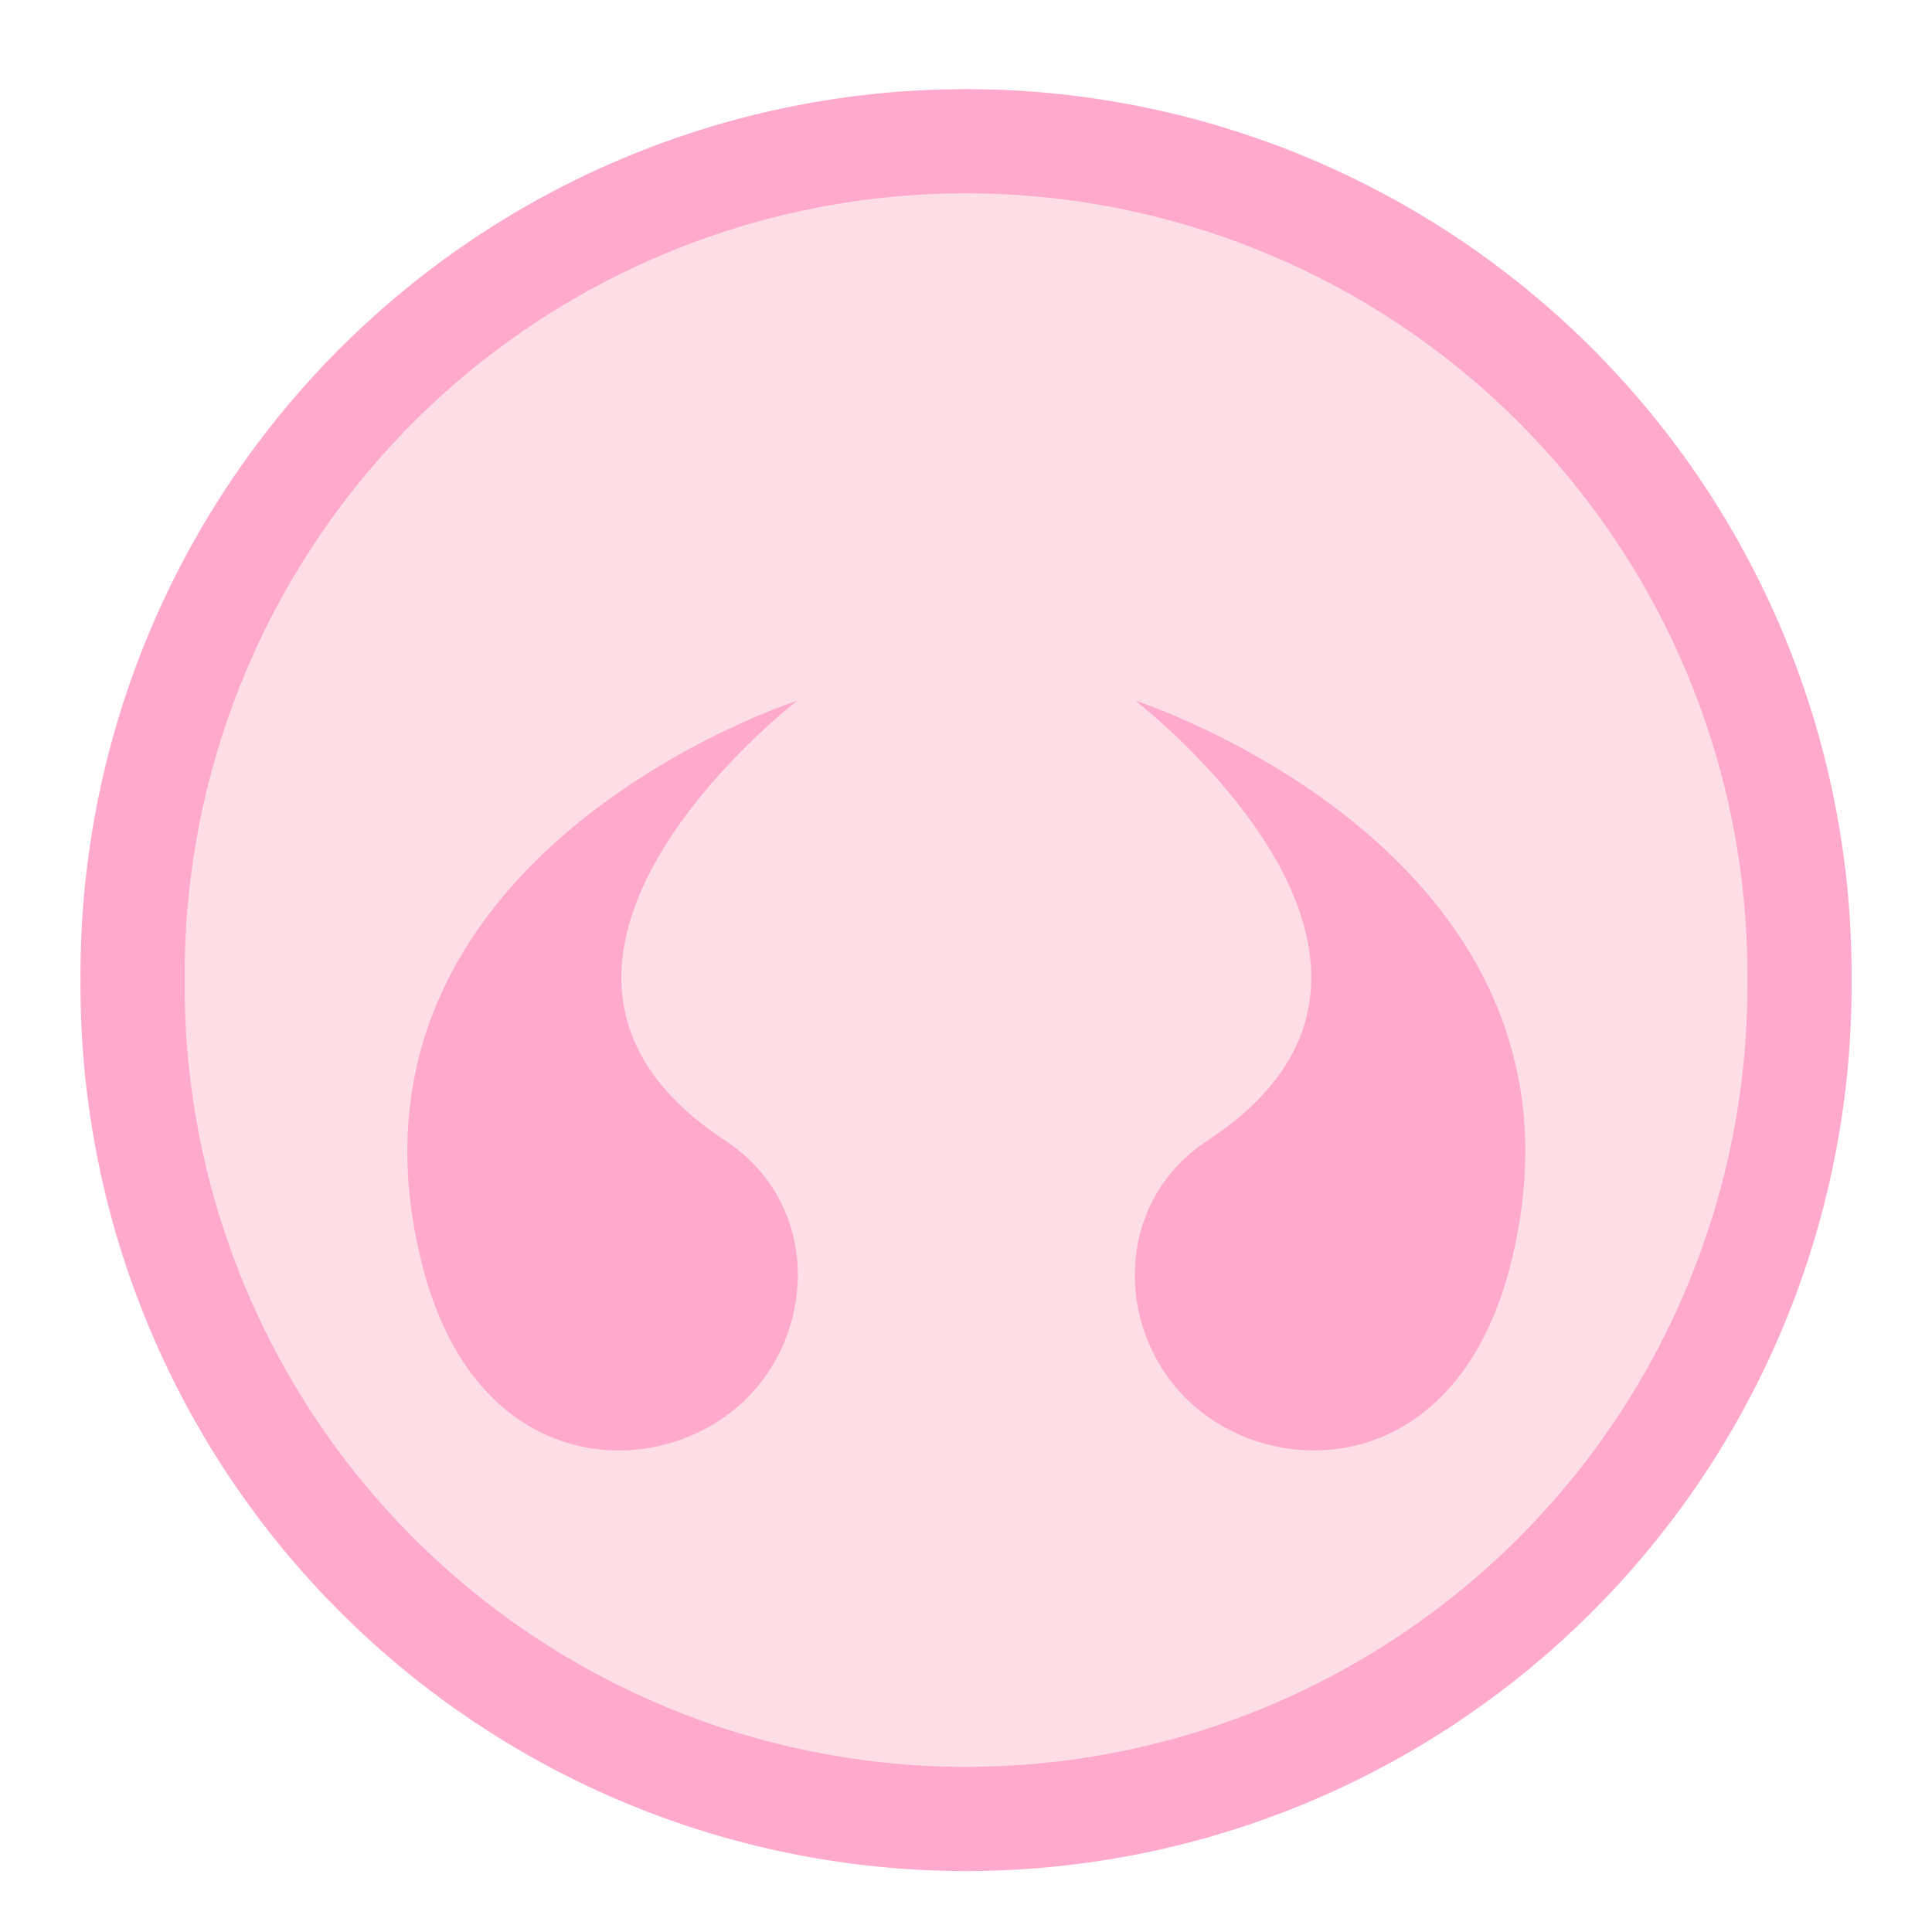<?xml version="1.0" encoding="UTF-8" standalone="no"?>
<!-- Created with Inkscape (http://www.inkscape.org/) -->

<svg
   xmlns:dc="http://purl.org/dc/elements/1.1/"
   xmlns:cc="http://creativecommons.org/ns#"
   xmlns:rdf="http://www.w3.org/1999/02/22-rdf-syntax-ns#"
   xmlns:svg="http://www.w3.org/2000/svg"
   xmlns="http://www.w3.org/2000/svg"
   version="1.1"
   width="48"
   height="48"
   id="svg2">
  <defs
     id="defs4" />
  <g
     transform="matrix(0.917,0,0,0.917,2,-918.665)"
     id="layer1">
    <path
       d="m 50.754,25.241 a 23.845,23.845 0 1 1 -47.689,0 23.845,23.845 0 1 1 47.689,0 z"
       transform="matrix(0.947,0,0,-0.947,-1.491,1052.273)"
       id="path2990"
       style="fill:#fddde6;stroke:#ffaacc;stroke-width:2.981" />
    <path
       d="m 28.577,1020.798 c 0,0 13.085,4.212 10.135,15.405 -1.519,5.765 -6.528,5.789 -8.801,3.46 -1.888,-1.933 -1.889,-5.297 0.626,-6.948 7.311,-4.801 -1.96,-11.917 -1.96,-11.917 z"
       id="path2994-3"
       style="color:#000000;fill:#ffaacc;fill-opacity:1;fill-rule:nonzero;stroke:none;stroke-width:1;marker:none;visibility:visible;display:inline;overflow:visible;enable-background:accumulate" />
    <path
       d="m 19.423,1020.798 c 0,0 -13.085,4.212 -10.135,15.405 1.519,5.765 6.528,5.789 8.801,3.46 1.888,-1.933 1.889,-5.297 -0.626,-6.948 -7.311,-4.801 1.96,-11.917 1.96,-11.917 z"
       id="path2994-3-3"
       style="color:#000000;fill:#ffaacc;fill-opacity:1;fill-rule:nonzero;stroke:none;stroke-width:1;marker:none;visibility:visible;display:inline;overflow:visible;enable-background:accumulate" />
  </g>
</svg>
